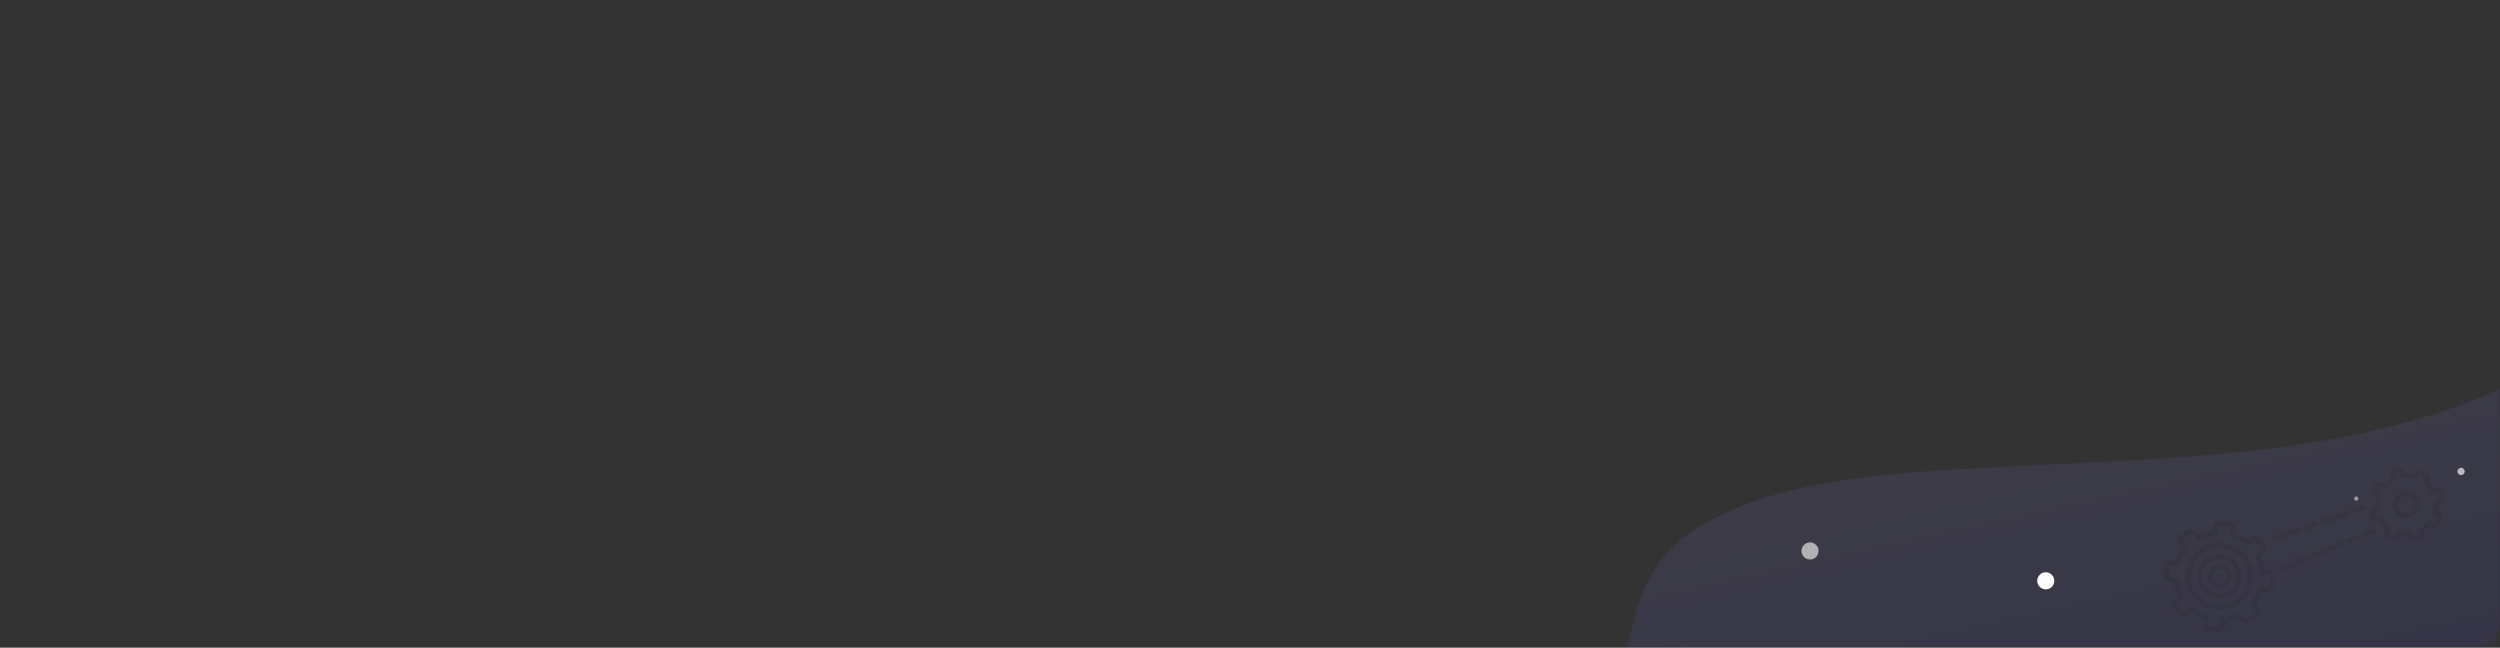 <svg width="965" height="250" viewBox="0 0 965 250" fill="none" xmlns="http://www.w3.org/2000/svg">
<rect x="0" y="0" width="965" height="250" fill="#333333" stroke="none"/>
<mask id="mask0_265_3408" style="mask-type:alpha" maskUnits="userSpaceOnUse" x="0" y="0" width="965" height="250">
<rect width="965" height="250" rx="10" fill="white"/>
</mask>
<g mask="url(#mask0_265_3408)">
<path opacity="0.1" d="M965 250V150C944.66 159.538 919.876 166.301 894.697 170.462C849.869 177.861 802.671 178.324 756.263 181.098C735.528 182.312 714.595 184.046 695.143 188.439C675.691 192.832 657.523 200.116 646.464 210.462C633.924 222.139 631.752 236.185 628 250H965Z" fill="url(#paint0_linear_265_3408)"/>
<g opacity="0.15">
<path d="M856.438 243.868C857.042 243.868 857.647 243.627 858.01 243.266C858.494 242.784 858.857 242.181 858.977 241.579L859.098 240.012C860.913 239.771 862.606 239.289 864.299 238.446L865.266 239.651C866.113 240.735 867.806 240.856 868.895 240.012L871.435 237.964C872.523 237.12 872.644 235.433 871.797 234.348L870.83 233.143C871.918 231.697 872.765 230.131 873.37 228.444L874.942 228.564C875.668 228.685 876.272 228.444 876.877 227.962C877.361 227.48 877.724 226.877 877.844 226.275L878.086 223.021C878.207 222.298 877.965 221.696 877.482 221.093C876.998 220.611 876.393 220.25 875.788 220.129L874.216 220.009C873.974 218.201 873.491 216.514 872.644 214.827L873.853 213.863C874.942 213.019 875.063 211.332 874.216 210.248L872.16 207.717C871.676 207.235 871.072 206.874 870.467 206.753C869.741 206.633 869.137 206.874 868.532 207.356L867.322 208.32C865.871 207.235 864.299 206.392 862.606 205.789L862.727 204.223C862.848 203.5 862.606 202.897 862.122 202.295C861.638 201.813 861.033 201.451 860.429 201.331L857.163 200.969C856.438 200.849 855.833 201.09 855.228 201.572C854.744 202.054 854.382 202.656 854.261 203.259L854.14 204.825C852.326 205.066 850.632 205.548 848.939 206.392L847.972 205.187C847.125 204.102 845.432 203.982 844.343 204.825L841.804 206.874C841.32 207.356 840.957 207.958 840.836 208.561C840.715 209.284 840.957 209.886 841.441 210.489L842.408 211.694C841.32 213.14 840.473 214.706 839.869 216.394L838.296 216.273C837.571 216.153 836.966 216.394 836.361 216.876C835.877 217.358 835.515 217.96 835.394 218.563L835.031 221.816C834.91 222.539 835.152 223.142 835.636 223.744C836.119 224.226 836.724 224.588 837.329 224.708L838.901 224.829C839.143 226.636 839.627 228.323 840.473 230.01L839.264 230.974C838.78 231.456 838.417 232.059 838.296 232.661C838.175 233.384 838.417 233.987 838.901 234.589L841.199 237.241C841.683 237.723 842.287 238.084 842.892 238.205C843.618 238.325 844.222 238.084 844.827 237.602L846.037 236.638C847.488 237.723 849.06 238.566 850.753 239.169L850.632 240.735C850.511 241.458 850.753 242.061 851.237 242.663C851.721 243.145 852.326 243.507 852.93 243.627L856.196 243.989C856.196 243.868 856.317 243.868 856.438 243.868ZM864.541 236.397C864.42 236.397 864.299 236.397 864.057 236.517C862.243 237.482 860.187 238.084 858.131 238.325C857.647 238.325 857.405 238.687 857.284 239.169L857.042 241.458C857.042 241.699 856.921 241.82 856.801 241.94C856.68 242.061 856.438 242.181 856.196 242.061L852.93 241.699C852.688 241.699 852.568 241.579 852.447 241.458C852.326 241.338 852.205 241.097 852.326 240.856L852.568 238.566C852.568 238.084 852.326 237.723 851.963 237.602C850.028 236.999 848.214 236.035 846.52 234.71C846.158 234.469 845.674 234.469 845.311 234.71L843.497 236.156C843.376 236.276 843.134 236.397 842.892 236.276C842.65 236.276 842.529 236.156 842.408 236.035L840.352 233.505C840.231 233.384 840.11 233.143 840.231 232.902C840.231 232.661 840.352 232.541 840.473 232.42L842.408 230.974C842.771 230.733 842.892 230.251 842.65 229.89C841.683 228.082 841.078 226.154 840.836 223.985C840.836 223.503 840.473 223.262 839.99 223.142L837.692 222.901C837.45 222.901 837.329 222.78 837.208 222.66C837.087 222.539 836.966 222.298 837.087 222.057L837.45 218.804C837.45 218.563 837.571 218.442 837.692 218.322C837.813 218.201 837.933 218.201 838.175 218.201L840.473 218.442C840.957 218.442 841.32 218.201 841.441 217.84C842.046 215.912 843.013 214.104 844.343 212.417C844.585 212.055 844.585 211.573 844.343 211.212L842.892 209.404C842.771 209.284 842.65 209.043 842.771 208.802C842.771 208.561 842.892 208.44 843.013 208.32L845.553 206.271C845.916 206.03 846.399 206.03 846.641 206.392L848.093 208.199C848.335 208.561 848.818 208.681 849.181 208.44C850.995 207.476 852.93 206.874 855.107 206.633C855.591 206.633 855.833 206.271 855.954 205.789L856.196 203.5C856.196 203.259 856.317 203.138 856.438 203.018C856.559 202.897 856.8 202.777 857.042 202.897L860.308 203.259C860.55 203.259 860.671 203.379 860.792 203.5C860.913 203.62 861.033 203.861 860.913 204.102L860.671 206.392C860.671 206.874 860.913 207.235 861.275 207.356C863.21 207.958 865.025 208.922 866.718 210.248C867.081 210.489 867.564 210.489 867.927 210.248L869.741 208.802C869.862 208.681 870.104 208.561 870.225 208.561C870.467 208.561 870.588 208.681 870.709 208.802L872.765 211.332C873.007 211.694 873.007 212.176 872.644 212.417L870.83 213.863C870.467 214.104 870.346 214.586 870.588 214.947C871.555 216.755 872.16 218.683 872.402 220.852C872.402 221.334 872.765 221.575 873.249 221.696L875.547 221.937C875.788 221.937 875.909 222.057 876.03 222.178C876.272 222.419 876.272 222.539 876.272 222.78L875.909 226.034C875.909 226.275 875.788 226.395 875.668 226.516C875.547 226.636 875.305 226.757 875.063 226.636L872.765 226.395C872.281 226.395 871.918 226.636 871.797 226.998C871.193 228.926 870.225 230.733 868.895 232.42C868.653 232.782 868.653 233.264 868.895 233.625L870.346 235.433C870.588 235.794 870.588 236.276 870.225 236.517L867.685 238.566C867.322 238.807 866.839 238.807 866.597 238.446L865.146 236.638C865.025 236.517 864.783 236.397 864.541 236.397ZM856.68 235.312C859.582 235.312 862.485 234.348 864.904 232.42C870.467 227.962 871.314 219.768 866.718 214.224C862.243 208.681 854.019 207.838 848.455 212.417C845.795 214.586 844.102 217.719 843.739 221.093C843.376 224.467 844.343 227.841 846.641 230.492C849.181 233.746 852.93 235.312 856.68 235.312ZM863.694 231.095C858.977 234.951 851.963 234.228 847.972 229.528C846.037 227.239 845.19 224.347 845.553 221.455C845.795 218.563 847.246 215.791 849.544 213.983C854.261 210.127 861.275 210.85 865.266 215.55C869.137 220.129 868.411 227.239 863.694 231.095ZM856.68 227.118C857.768 227.118 858.736 226.757 859.582 226.034C860.55 225.311 861.154 224.106 861.275 222.901C861.396 221.696 861.033 220.491 860.308 219.527C858.736 217.599 855.833 217.237 853.777 218.924C851.842 220.491 851.479 223.383 853.172 225.431C853.898 226.395 855.107 226.998 856.317 227.118C856.317 227.118 856.559 227.118 856.68 227.118ZM856.68 219.647C857.526 219.647 858.252 220.009 858.857 220.732C859.34 221.334 859.582 222.057 859.461 222.78C859.34 223.503 858.977 224.226 858.494 224.708C857.889 225.19 857.163 225.431 856.438 225.311C855.712 225.19 854.986 224.829 854.503 224.347C853.535 223.142 853.656 221.334 854.865 220.37C855.349 219.888 856.075 219.647 856.68 219.647Z" fill="#231F20"/>
<path d="M856.68 235.312C863.815 235.312 869.621 229.528 869.621 222.419C869.621 215.309 863.815 209.525 856.68 209.525C849.544 209.525 843.739 215.309 843.739 222.419C843.739 229.528 849.544 235.312 856.68 235.312ZM856.68 211.332C862.848 211.332 867.806 216.273 867.806 222.419C867.806 228.564 862.848 233.505 856.68 233.505C850.512 233.505 845.553 228.564 845.553 222.419C845.553 216.394 850.512 211.332 856.68 211.332Z" fill="#231F20"/>
<path d="M856.68 230.974C861.397 230.974 865.146 227.118 865.146 222.539C865.146 217.84 861.276 214.104 856.68 214.104C851.963 214.104 848.214 217.96 848.214 222.539C848.093 227.118 851.963 230.974 856.68 230.974ZM856.68 215.791C860.429 215.791 863.332 218.804 863.332 222.419C863.332 226.154 860.308 229.046 856.68 229.046C852.931 229.046 850.028 226.034 850.028 222.419C849.907 218.804 852.931 215.791 856.68 215.791Z" fill="#231F20"/>
<path d="M931.664 209.163C931.905 209.163 932.026 209.163 932.268 209.043L934.324 208.44C935.413 208.079 936.018 206.994 935.655 205.91L935.534 205.066C936.501 204.464 937.348 203.861 938.074 203.018L938.799 203.379C939.162 203.741 939.767 203.741 940.251 203.62C940.734 203.5 941.218 203.138 941.46 202.656L942.548 200.728C943.032 199.764 942.669 198.559 941.702 197.957L940.976 197.595C941.218 196.511 941.339 195.426 941.339 194.342L942.065 194.101C943.153 193.739 943.758 192.655 943.395 191.57L942.79 189.521C942.669 189.039 942.307 188.557 941.823 188.316C941.339 188.075 940.734 188.075 940.251 188.196L939.404 188.437C938.799 187.473 938.194 186.629 937.348 185.906L937.711 185.183C938.194 184.219 937.832 183.014 936.864 182.412L934.929 181.327C934.082 180.845 932.873 181.327 932.268 182.291L931.905 183.014C930.817 182.773 929.729 182.653 928.64 182.653L928.398 181.809C928.156 180.845 927.068 180.243 925.979 180.484L923.802 181.086C923.319 181.207 922.835 181.568 922.593 182.05C922.351 182.532 922.23 183.014 922.472 183.617L922.714 184.46C921.746 185.063 920.9 185.665 920.174 186.509L919.448 186.147C918.965 185.906 918.481 185.786 917.876 186.027C917.392 186.147 916.909 186.509 916.667 186.991L915.578 188.919C915.336 189.401 915.215 189.883 915.457 190.485C915.578 190.967 915.941 191.449 916.425 191.69L917.15 192.052C916.909 193.137 916.788 194.221 916.788 195.306L915.941 195.547C914.853 195.908 914.248 196.993 914.611 198.077L915.215 200.246C915.578 201.331 916.667 201.933 917.755 201.572L918.602 201.331C919.207 202.295 919.811 203.138 920.658 203.861L920.295 204.584C920.053 205.066 919.932 205.548 920.174 206.151C920.295 206.633 920.658 207.115 921.142 207.356L923.077 208.44C923.56 208.681 924.044 208.802 924.649 208.561C925.133 208.44 925.616 208.079 925.858 207.597L926.221 206.874C927.31 207.115 928.398 207.235 929.487 207.235L929.729 208.079C929.849 208.561 930.212 209.043 930.696 209.284C930.938 209.043 931.301 209.163 931.664 209.163ZM937.832 201.09C937.59 201.09 937.348 201.21 937.106 201.451C936.259 202.536 935.171 203.379 933.961 203.982C933.599 204.223 933.357 204.584 933.478 205.066L933.961 206.512C933.961 206.633 933.961 206.753 933.841 206.753L931.664 207.356C931.543 207.356 931.422 207.356 931.422 207.235L930.938 205.789C930.817 205.428 930.454 205.066 929.97 205.187C928.64 205.307 927.31 205.187 925.979 204.825C925.616 204.705 925.133 204.825 924.891 205.307L924.165 206.633C924.165 206.753 924.044 206.753 924.044 206.753H923.923L921.988 205.669C921.867 205.669 921.867 205.428 921.867 205.428L922.593 204.102C922.835 203.741 922.714 203.259 922.351 203.018C921.263 202.174 920.416 201.09 919.811 199.885C919.569 199.523 919.207 199.282 918.723 199.403L917.271 199.885C917.15 199.885 917.03 199.885 917.03 199.764L916.425 197.595C916.425 197.475 916.425 197.354 916.546 197.354L917.997 196.872C918.36 196.752 918.723 196.39 918.602 195.908C918.481 194.583 918.602 193.257 918.965 191.932C919.086 191.57 918.965 191.088 918.481 190.847L917.15 190.124C917.03 190.124 917.03 189.883 917.03 189.883L918.118 187.955C918.118 187.834 918.239 187.834 918.239 187.834H918.36L919.69 188.557C920.053 188.798 920.537 188.678 920.779 188.316C921.625 187.232 922.714 186.388 923.923 185.786C924.286 185.545 924.528 185.183 924.407 184.701L923.923 183.255C923.923 183.135 923.923 183.135 923.923 183.135C923.923 183.135 923.923 183.014 924.044 183.014L926.221 182.412C926.342 182.412 926.463 182.412 926.463 182.532L926.947 183.978C927.068 184.34 927.431 184.701 927.914 184.581C929.245 184.46 930.575 184.581 931.905 184.942C932.268 185.063 932.752 184.942 932.994 184.46L933.72 183.135C933.72 183.014 933.841 183.014 933.961 183.014L935.897 184.099C936.018 184.099 936.018 184.219 936.018 184.34L935.534 185.665C935.292 186.027 935.413 186.509 935.776 186.75C936.864 187.593 937.711 188.678 938.315 189.883C938.557 190.244 938.92 190.485 939.404 190.365L940.855 189.883C940.976 189.883 941.097 189.883 941.097 190.003L941.702 192.173C941.702 192.293 941.702 192.414 941.581 192.414L940.009 192.896C939.646 193.016 939.283 193.378 939.404 193.86C939.525 195.185 939.404 196.511 939.041 197.836C938.92 198.198 939.041 198.68 939.525 198.921L940.855 199.644C940.976 199.644 940.976 199.764 940.976 199.885L939.888 201.813C939.888 201.933 939.646 201.933 939.646 201.933L938.315 201.21C938.074 201.09 937.953 201.09 937.832 201.09Z" fill="#231F20"/>
<path d="M877.723 208.922C877.844 208.922 877.965 208.922 877.965 208.922L881.714 207.597C882.198 207.476 882.44 206.874 882.319 206.392C882.198 205.91 881.593 205.669 881.109 205.789L877.36 207.115C876.876 207.235 876.634 207.838 876.755 208.32C876.997 208.681 877.36 208.922 877.723 208.922Z" fill="#231F20"/>
<path d="M884.011 206.753C884.132 206.753 884.253 206.753 884.253 206.753L888.002 205.428C888.486 205.307 888.728 204.705 888.607 204.223C888.486 203.741 887.881 203.5 887.397 203.62L883.648 204.946C883.164 205.066 882.923 205.669 883.044 206.151C883.285 206.512 883.648 206.753 884.011 206.753Z" fill="#231F20"/>
<path d="M890.301 204.584C890.422 204.584 890.542 204.584 890.542 204.584L894.292 203.259C894.775 203.138 895.017 202.536 894.896 202.054C894.775 201.572 894.171 201.331 893.687 201.451L889.938 202.777C889.454 202.897 889.212 203.5 889.333 203.982C889.575 204.343 889.817 204.584 890.301 204.584Z" fill="#231F20"/>
<path d="M896.469 202.415C896.59 202.415 896.71 202.415 896.71 202.415L900.46 201.09C900.943 200.969 901.185 200.367 901.064 199.885C900.943 199.403 900.339 199.162 899.855 199.282L896.106 200.608C895.622 200.728 895.38 201.331 895.501 201.813C895.743 202.174 896.106 202.415 896.469 202.415Z" fill="#231F20"/>
<path d="M902.758 200.246C902.879 200.246 903 200.246 903 200.246L906.87 198.921C907.354 198.8 907.595 198.198 907.475 197.716C907.354 197.234 906.749 196.993 906.265 197.113L902.516 198.439C902.032 198.559 901.79 199.162 901.911 199.644C902.032 200.005 902.395 200.246 902.758 200.246Z" fill="#231F20"/>
<path d="M908.926 198.077C909.047 198.077 909.168 198.077 909.168 198.077L912.917 196.752C913.401 196.631 913.643 196.029 913.522 195.547C913.401 195.065 912.796 194.824 912.312 194.944L908.563 196.27C908.08 196.39 907.838 196.993 907.959 197.475C908.2 197.836 908.563 198.077 908.926 198.077Z" fill="#231F20"/>
<path d="M912.312 207.356C912.433 207.356 912.554 207.356 912.675 207.235L916.424 205.669C916.908 205.428 917.15 204.946 916.908 204.464C916.666 203.982 916.182 203.741 915.699 203.982L911.949 205.548C911.466 205.789 911.224 206.271 911.466 206.753C911.587 207.235 911.949 207.356 912.312 207.356Z" fill="#231F20"/>
<path d="M906.023 210.007C906.144 210.007 906.265 210.007 906.386 209.886L910.135 208.32C910.618 208.079 910.86 207.597 910.618 207.115C910.377 206.633 909.893 206.392 909.409 206.633L905.66 208.199C905.176 208.44 904.934 208.922 905.176 209.404C905.297 209.766 905.66 210.007 906.023 210.007Z" fill="#231F20"/>
<path d="M899.733 212.658C899.854 212.658 899.975 212.658 900.095 212.537L903.845 210.971C904.328 210.73 904.57 210.248 904.328 209.766C904.087 209.284 903.603 209.043 903.119 209.284L899.37 210.85C898.886 211.091 898.644 211.573 898.886 212.055C899.007 212.417 899.37 212.658 899.733 212.658Z" fill="#231F20"/>
<path d="M893.445 215.309C893.566 215.309 893.687 215.309 893.808 215.189L897.557 213.622C898.041 213.381 898.283 212.899 898.041 212.417C897.799 211.935 897.315 211.694 896.831 211.935L893.082 213.502C892.598 213.743 892.357 214.225 892.598 214.707C892.84 215.068 893.203 215.309 893.445 215.309Z" fill="#231F20"/>
<path d="M887.277 217.96C887.398 217.96 887.518 217.96 887.639 217.84L891.389 216.273C891.872 216.032 892.114 215.55 891.872 215.068C891.631 214.586 891.147 214.345 890.663 214.586L886.914 216.153C886.43 216.394 886.188 216.876 886.43 217.358C886.551 217.719 886.914 217.96 887.277 217.96Z" fill="#231F20"/>
<path d="M880.987 220.491C881.108 220.491 881.229 220.491 881.35 220.37L885.099 218.804C885.583 218.563 885.825 218.081 885.583 217.599C885.341 217.117 884.857 216.876 884.373 217.117L880.624 218.683C880.14 218.924 879.899 219.406 880.14 219.888C880.261 220.37 880.624 220.491 880.987 220.491Z" fill="#231F20"/>
<path d="M929.124 200.005C929.608 200.005 930.092 199.885 930.576 199.764C931.906 199.403 932.994 198.439 933.72 197.234C934.325 196.029 934.567 194.583 934.083 193.257C933.72 191.932 932.753 190.847 931.543 190.124C930.334 189.521 928.882 189.28 927.552 189.762C926.222 190.124 925.133 191.088 924.408 192.293C923.803 193.498 923.561 194.944 924.045 196.27C924.408 197.595 925.375 198.68 926.585 199.403C927.431 199.764 928.278 200.005 929.124 200.005ZM930.092 198.077C929.245 198.318 928.278 198.198 927.552 197.836C926.705 197.354 926.222 196.752 925.859 195.788C925.617 194.944 925.738 193.98 926.101 193.257C926.585 192.414 927.31 191.932 928.157 191.57C929.003 191.329 929.971 191.449 930.697 191.811C931.543 192.293 932.027 192.896 932.39 193.86C932.632 194.703 932.511 195.667 932.148 196.39C931.664 197.234 930.938 197.716 930.092 198.077Z" fill="#231F20"/>
</g>
<path opacity="0.6" d="M701 215C702.289 213.712 702.289 211.622 701 210.333C699.712 209.045 697.622 209.045 696.333 210.333C695.045 211.622 695.045 213.712 696.333 215C697.622 216.289 699.712 216.289 701 215Z" fill="white"/>
<path opacity="0.98" d="M792 226.528C793.289 225.239 793.289 223.149 792 221.861C790.712 220.572 788.622 220.572 787.333 221.861C786.045 223.15 786.045 225.239 787.333 226.528C788.622 227.816 790.712 227.816 792 226.528Z" fill="white"/>
<path opacity="0.5" d="M910.087 191.88C910.44 192.233 910.37 192.728 910.087 193.011C909.733 193.365 909.238 193.294 908.955 193.011C908.602 192.657 908.673 192.162 908.955 191.88C909.168 191.526 909.733 191.526 910.087 191.88Z" fill="white"/>
<path opacity="0.65" d="M950.958 180.99C951.523 181.556 951.523 182.404 950.958 182.97C950.392 183.536 949.543 183.536 948.978 182.97C948.412 182.404 948.412 181.556 948.978 180.99C949.543 180.424 950.392 180.424 950.958 180.99Z" fill="white"/>
</g>
<defs>
<linearGradient id="paint0_linear_265_3408" x1="870.139" y1="314.551" x2="835.678" y2="158.09" gradientUnits="userSpaceOnUse">
<stop offset="0.005" stop-color="#292EF9"/>
<stop offset="0.99" stop-color="#9181FA"/>
</linearGradient>
</defs>
</svg>
